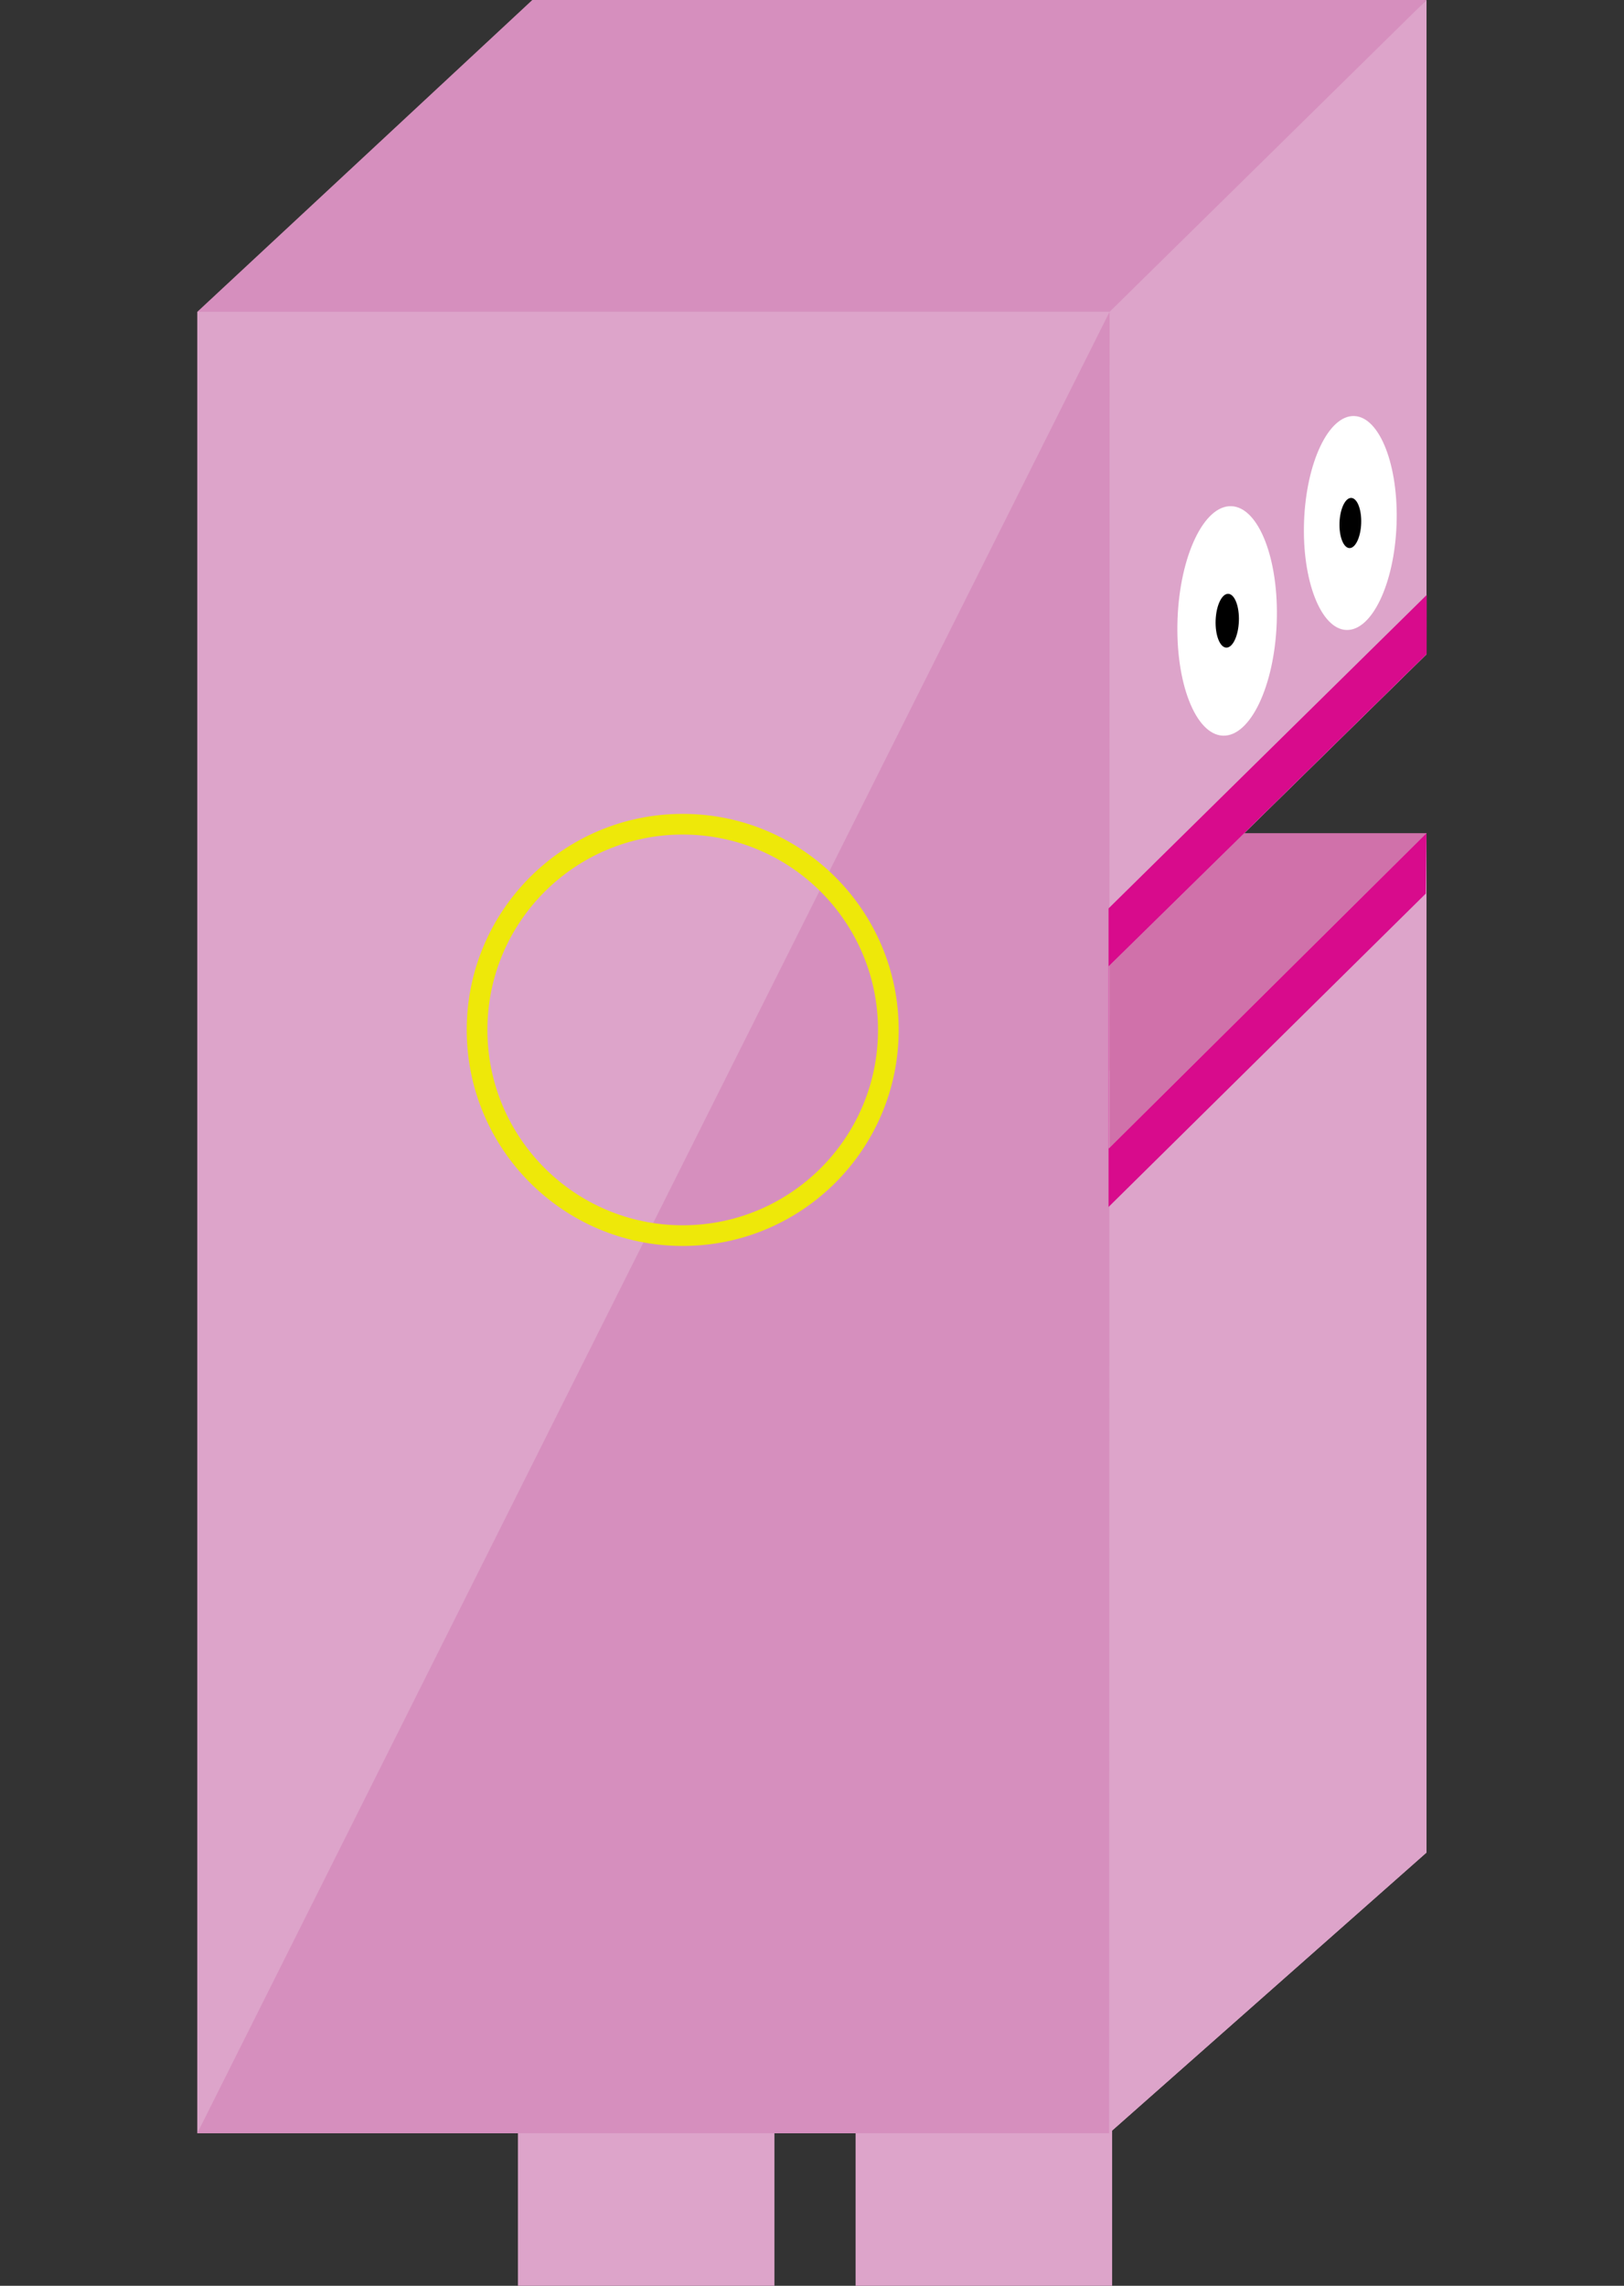 <?xml version="1.0" encoding="utf-8"?>
<!-- Generator: Adobe Illustrator 17.0.0, SVG Export Plug-In . SVG Version: 6.00 Build 0)  -->
<!DOCTYPE svg PUBLIC "-//W3C//DTD SVG 1.1//EN" "http://www.w3.org/Graphics/SVG/1.1/DTD/svg11.dtd">
<svg version="1.1" id="Layer_1" xmlns="http://www.w3.org/2000/svg" xmlns:xlink="http://www.w3.org/1999/xlink" x="0px" y="0px"
	 width="41.16px" height="57.915px" viewBox="0 0 41.16 57.915" enable-background="new 0 0 41.16 57.915" xml:space="preserve">
<rect x="0" y="0" width="41.16" height="57.915" fill="#333333" stroke="none"/>
<rect x="13.127" y="45.172" fill="#DDA4CA" width="6.501" height="12.743"/>
<rect x="21.685" y="45.172" fill="#DDA4CA" width="6.502" height="12.743"/>
<polygon fill="#DDA4CA" points="28.101,29.101 28.101,24.481 36.155,16.576 36.155,0 28.122,7.901 11.913,7.901 11.913,54.049 
	28.111,54.049 36.155,46.938 36.155,21.11 "/>
<polygon fill="#D071AA" points="36.155,21.11 24.888,21.11 27.581,31.651 32.121,30.862 "/>
<polygon fill="#D68FBE" points="36.155,0 13.491,0 5,7.901 17.497,8.431 28.048,8.338 "/>
<polygon fill="#DDA4CA" points="28.101,29.101 28.101,24.481 36.155,16.576 36.155,0 28.122,7.901 11.913,7.901 11.913,54.049 
	28.111,54.049 36.155,46.938 36.155,21.11 "/>
<path fill="#DDA4CA" d="M25.219,27.129c-0.796,0-1.442-0.645-1.442-1.442s0.645-1.442,1.442-1.442h2.903V7.901H5v46.148h23.111
	l0.011-26.92H25.219z"/>
<polygon fill="#D68FBE" points="28.122,7.901 5,54.049 28.111,54.049 "/>
<ellipse transform="matrix(0.999 0.037 -0.037 0.999 0.605 -1.142)" fill="#FFFFFF" cx="31.11" cy="15.739" rx="1.258" ry="2.91"/>
<ellipse transform="matrix(0.999 0.037 -0.037 0.999 0.608 -1.147)" cx="31.11" cy="15.739" rx="0.295" ry="0.682"/>
<ellipse transform="matrix(0.999 0.037 -0.037 0.999 0.514 -1.259)" fill="#FFFFFF" cx="34.234" cy="13.257" rx="1.173" ry="2.713"/>
<ellipse transform="matrix(0.999 0.037 -0.037 0.999 0.515 -1.259)" cx="34.234" cy="13.257" rx="0.275" ry="0.636"/>
<polygon fill="#D80B8C" points="36.155,21.11 28.101,29.101 28.101,24.481 36.158,16.572 36.16,15.074 28.096,23.017 28.096,30.581 
	36.136,22.641 "/>
<path fill="#EEE809" d="M22.515,26.095h-0.262c0,1.368-0.554,2.604-1.45,3.5c-0.897,0.896-2.132,1.45-3.5,1.45
	c-1.368,0-2.604-0.554-3.5-1.45c-0.896-0.897-1.45-2.132-1.45-3.5c0-1.368,0.554-2.604,1.45-3.5c0.897-0.896,2.132-1.45,3.5-1.45
	c1.368,0,2.604,0.554,3.5,1.45c0.896,0.897,1.45,2.132,1.45,3.5H22.515h0.262c0-3.023-2.451-5.474-5.474-5.474
	c-3.023,0-5.474,2.451-5.474,5.474c0,3.023,2.451,5.474,5.474,5.474c3.023,0,5.474-2.451,5.474-5.474H22.515z"/>
</svg>
